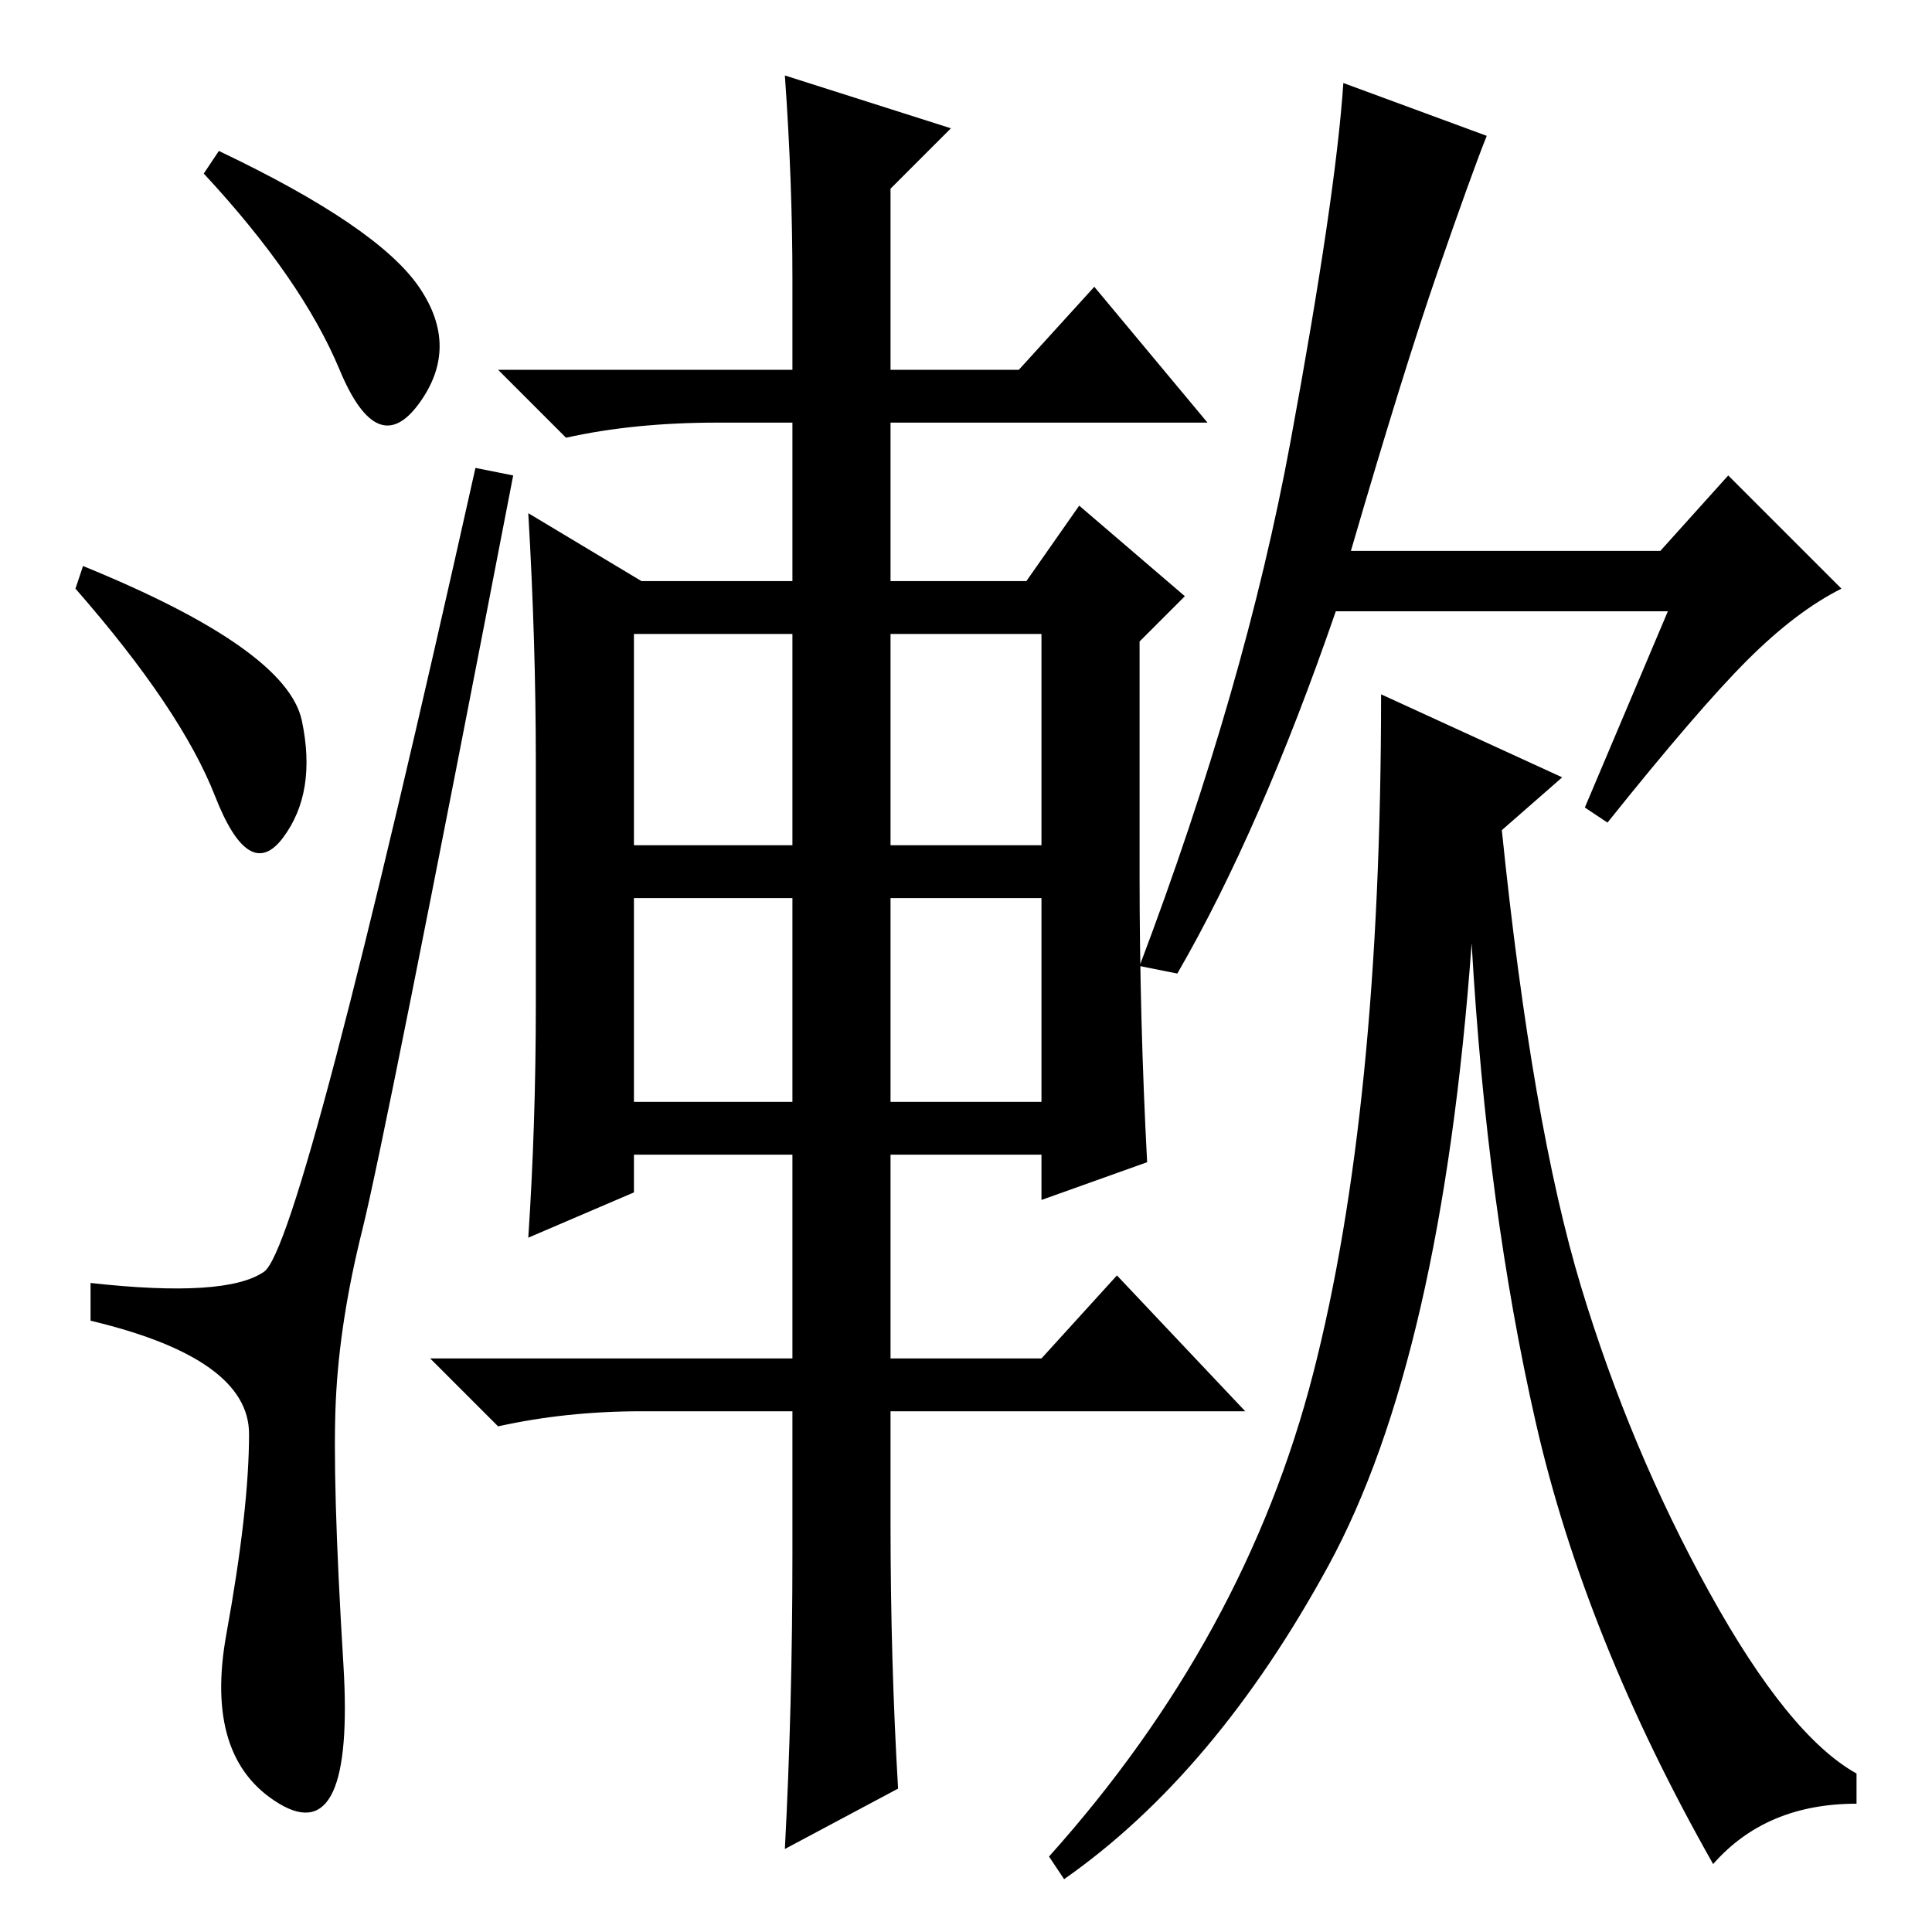 <?xml version="1.0" standalone="no"?>
<!DOCTYPE svg PUBLIC "-//W3C//DTD SVG 1.1//EN" "http://www.w3.org/Graphics/SVG/1.1/DTD/svg11.dtd" >
<svg xmlns="http://www.w3.org/2000/svg" xmlns:xlink="http://www.w3.org/1999/xlink" version="1.1" viewBox="0 -36 256 256">
  <g transform="matrix(1 0 0 -1 0 220)">
   <path fill="currentColor"
d="M29 236q21 -10 26.5 -18t0 -15.5t-10.5 4.5t-18 26zM11 181q27 -11 29 -20.5t-2.5 -15.5t-9 5.5t-18.5 27.5zM35 87.5q5 3.5 28 106.5l5 -1q-17 -88 -20 -100t-3.5 -22.5t1 -35t-8.5 -18.5t-7 22.5t3 26.5t-21 15v5q18 -2 23 1.5zM105 219q0 13 -1 27l22 -7l-8 -8v-24h17
l10 11l15 -18h-42v-21h18l7 10l14 -12l-6 -6v-31q0 -19 1 -38l-14 -5v6h-20v-27h20l10 11l17 -18h-47v-15q0 -18 1 -35l-15 -8q1 19 1 39v19h-20q-10 0 -19 -2l-9 9h48v27h-21v-5l-14 -6q1 15 1 31v32q0 16 -1 33l15 -9h20v21h-10q-11 0 -20 -2l-9 9h39v12zM84 172v-28h21
v28h-21zM118 172v-28h20v28h-20zM118 137v-27h20v27h-20zM84 137v-27h21v27h-21zM197 238q-2 -5 -6.5 -18t-11.5 -37h41l9 10l15 -15q-6 -3 -12.5 -9.5t-18.5 -21.5l-3 2l11 26h-44q-10 -29 -21 -48l-5 1q14 37 20 69.5t7 47.5zM207 153l-8 -7q4 -39 10.5 -60.5t17 -40.5
t19.5 -24v-4q-12 0 -19 -8q-17 30 -23.5 58.5t-8.5 63.5q-4 -55 -19 -82.5t-35 -41.5l-2 3q26 29 35 64t9 90z" />
  </g>

</svg>
